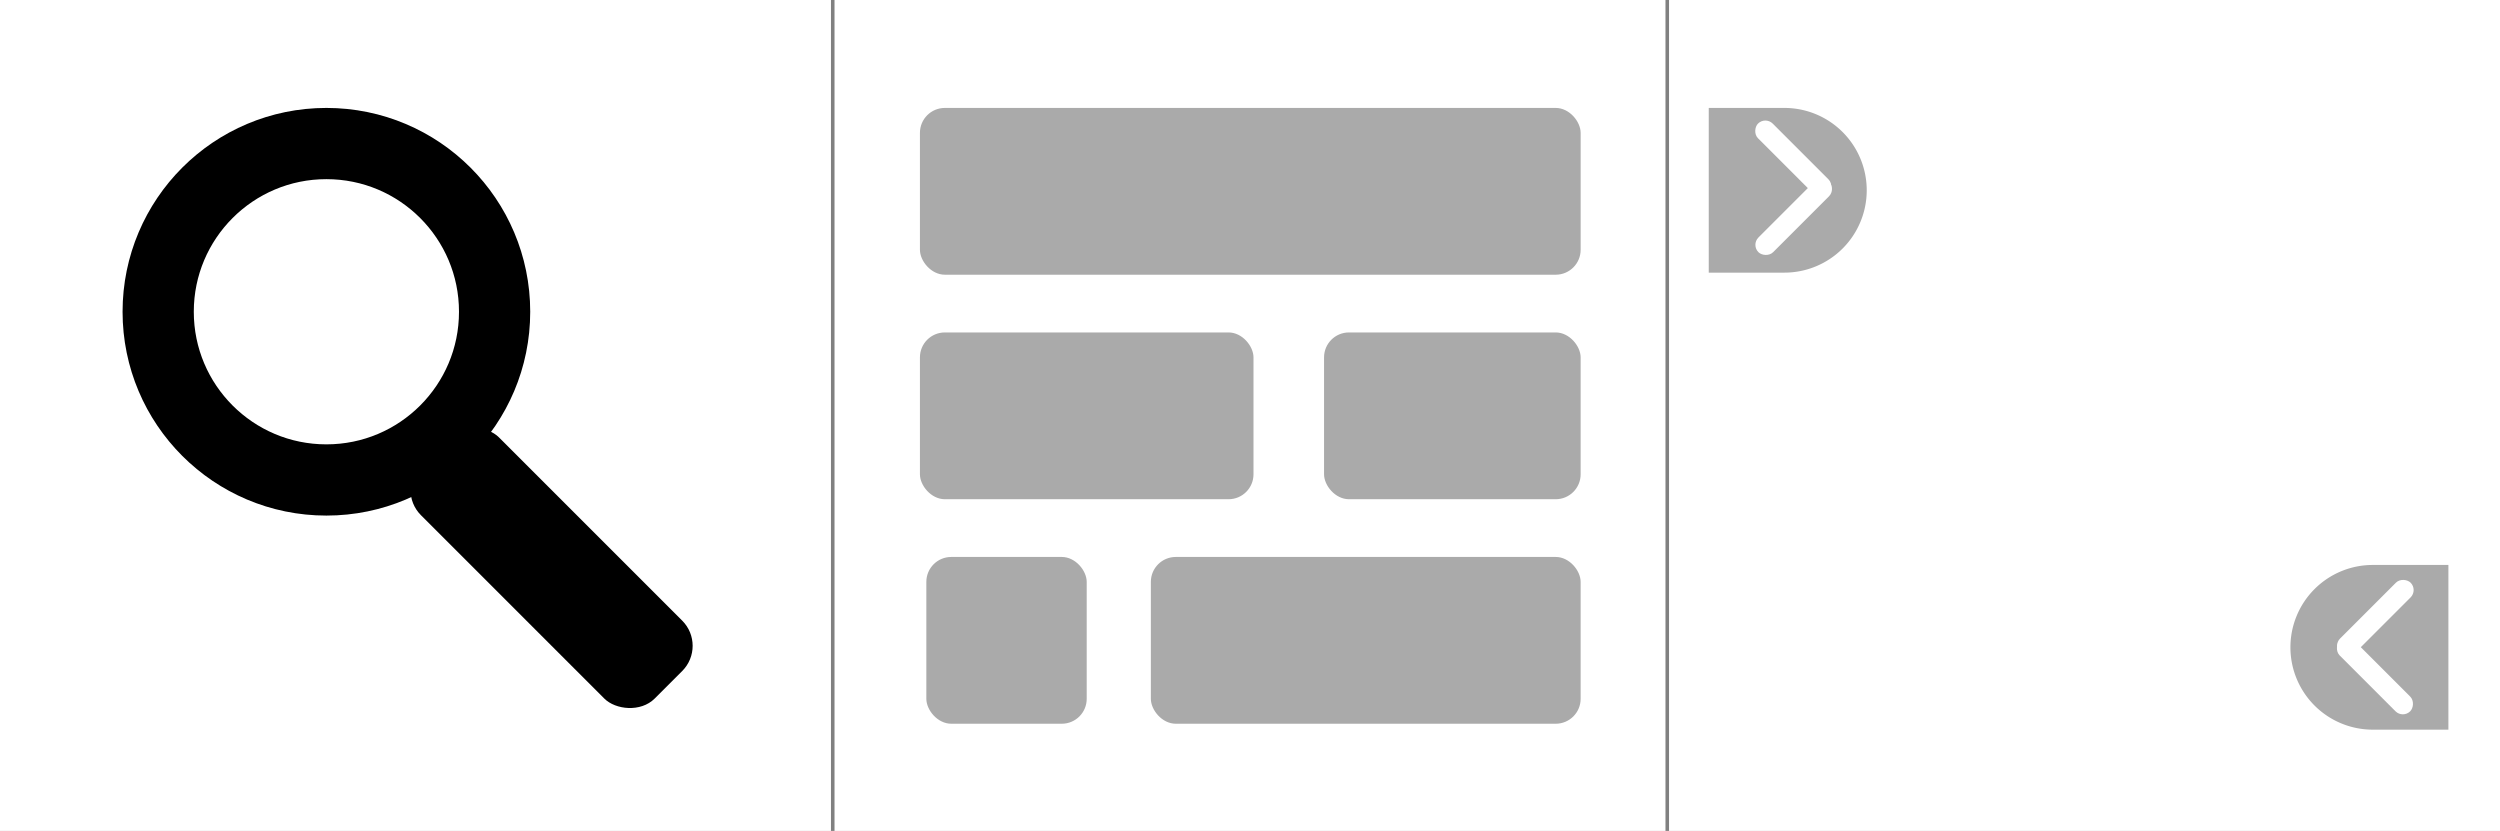 <svg xmlns="http://www.w3.org/2000/svg" width="100%" height="233.333" viewBox="0 0 702 233.333">
  <rect x="0" y="0" width="702" height="233.333" fill="#808080" stroke="none"/>
  <g id="icon" transform="translate(-609 -426)">
    <g id="p3" transform="translate(843.333 426)">
      <rect id="bgTab" width="233.333" height="233.333" transform="translate(0)" fill="#fff"/>
      <g id="Group_35" data-name="Group 35" transform="translate(23.983 30.307)">
        <rect id="Rectangle_455" data-name="Rectangle 455" width="185.528" height="46.832" rx="7" transform="translate(0 0)" fill="#aaa"/>
        <rect id="Rectangle_456" data-name="Rectangle 456" width="93.665" height="46.832" rx="7" transform="translate(0 63.043)" fill="#aaa"/>
        <rect id="Rectangle_457" data-name="Rectangle 457" width="72.05" height="46.832" rx="7" transform="translate(113.478 63.043)" fill="#aaa"/>
        <rect id="Rectangle_458" data-name="Rectangle 458" width="45.031" height="46.832" rx="7" transform="translate(1.801 126.085)" fill="#aaa"/>
        <rect id="Rectangle_459" data-name="Rectangle 459" width="120.683" height="46.832" rx="7" transform="translate(64.844 126.085)" fill="#aaa"/>
      </g>
    </g>
    <g id="p1" transform="translate(609 426)">
      <path id="bgTab-2" data-name="bgTab" d="M0,0H233.333V233.333H0Z" transform="translate(0)" fill="#fff"/>
      <g id="Group_354" data-name="Group 354" transform="translate(34.417 30.307)">
        <g id="Ellipse_34" data-name="Ellipse 34" transform="translate(0 0)" fill="none" stroke="#000" stroke-width="20">
          <circle cx="57.234" cy="57.234" r="57.234" stroke="none"/>
          <circle cx="57.234" cy="57.234" r="47.234" fill="none"/>
        </g>
        <rect id="Rectangle_454" data-name="Rectangle 454" width="30.937" height="92.811" rx="10" transform="translate(164.22 151.042) rotate(135)"/>
      </g>
    </g>
    <g id="p2" transform="translate(1077.667 426)">
      <path id="bgTab-3" data-name="bgTab" d="M0,0H233.333V233.333H0Z" transform="translate(0)" fill="#fff"/>
      <path id="bgArrow" d="M0,0H21.237A23.124,23.124,0,0,1,44.361,23.124v0A23.124,23.124,0,0,1,21.237,46.249H0a0,0,0,0,1,0,0V0A0,0,0,0,1,0,0Z" transform="translate(11.15 30.307)" fill="#aaa"/>
      <g id="arrow" transform="translate(22.922 32.64)">
        <g id="Group_356" data-name="Group 356">
          <rect id="Rectangle_1100" data-name="Rectangle 1100" width="28" height="5.833" rx="2.917" transform="translate(4.125) rotate(45)" fill="#fff"/>
          <rect id="Rectangle_1101" data-name="Rectangle 1101" width="28" height="5.833" rx="2.917" transform="translate(0.116 36.109) rotate(-45)" fill="#fff"/>
          <line id="Line_171" data-name="Line 171" x2="14.583" y2="14.583" transform="translate(0.12 5.568)" fill="none"/>
        </g>
      </g>
      <path id="bgArrow-2" data-name="bgArrow" d="M23.124,0H44.361a0,0,0,0,1,0,0V46.249a0,0,0,0,1,0,0H23.124A23.124,23.124,0,0,1,0,23.124v0A23.124,23.124,0,0,1,23.124,0Z" transform="translate(174.483 158.64)" fill="#aaa"/>
      <g id="arrow-2" data-name="arrow" transform="translate(186.255 161.557)">
        <rect id="Rectangle_1100-2" data-name="Rectangle 1100" width="28" height="5.833" rx="2.917" transform="translate(24.04 4.125) rotate(135)" fill="#fff"/>
        <rect id="Rectangle_1101-2" data-name="Rectangle 1101" width="28" height="5.833" rx="2.917" transform="translate(19.799 40.234) rotate(-135)" fill="#fff"/>
        <line id="Line_171-2" data-name="Line 171" x1="14.583" y2="14.583" transform="translate(9.336 5.568)" fill="none"/>
      </g>
      <path id="line" d="M-5452.838-2089.4" transform="translate(5508.349 2142.835)" fill="none"/>
      <path id="line-2" data-name="line" d="M-5347.39-1979.4" transform="translate(5522.163 2161.168)" fill="none"/>
    </g>
  </g>
</svg>
